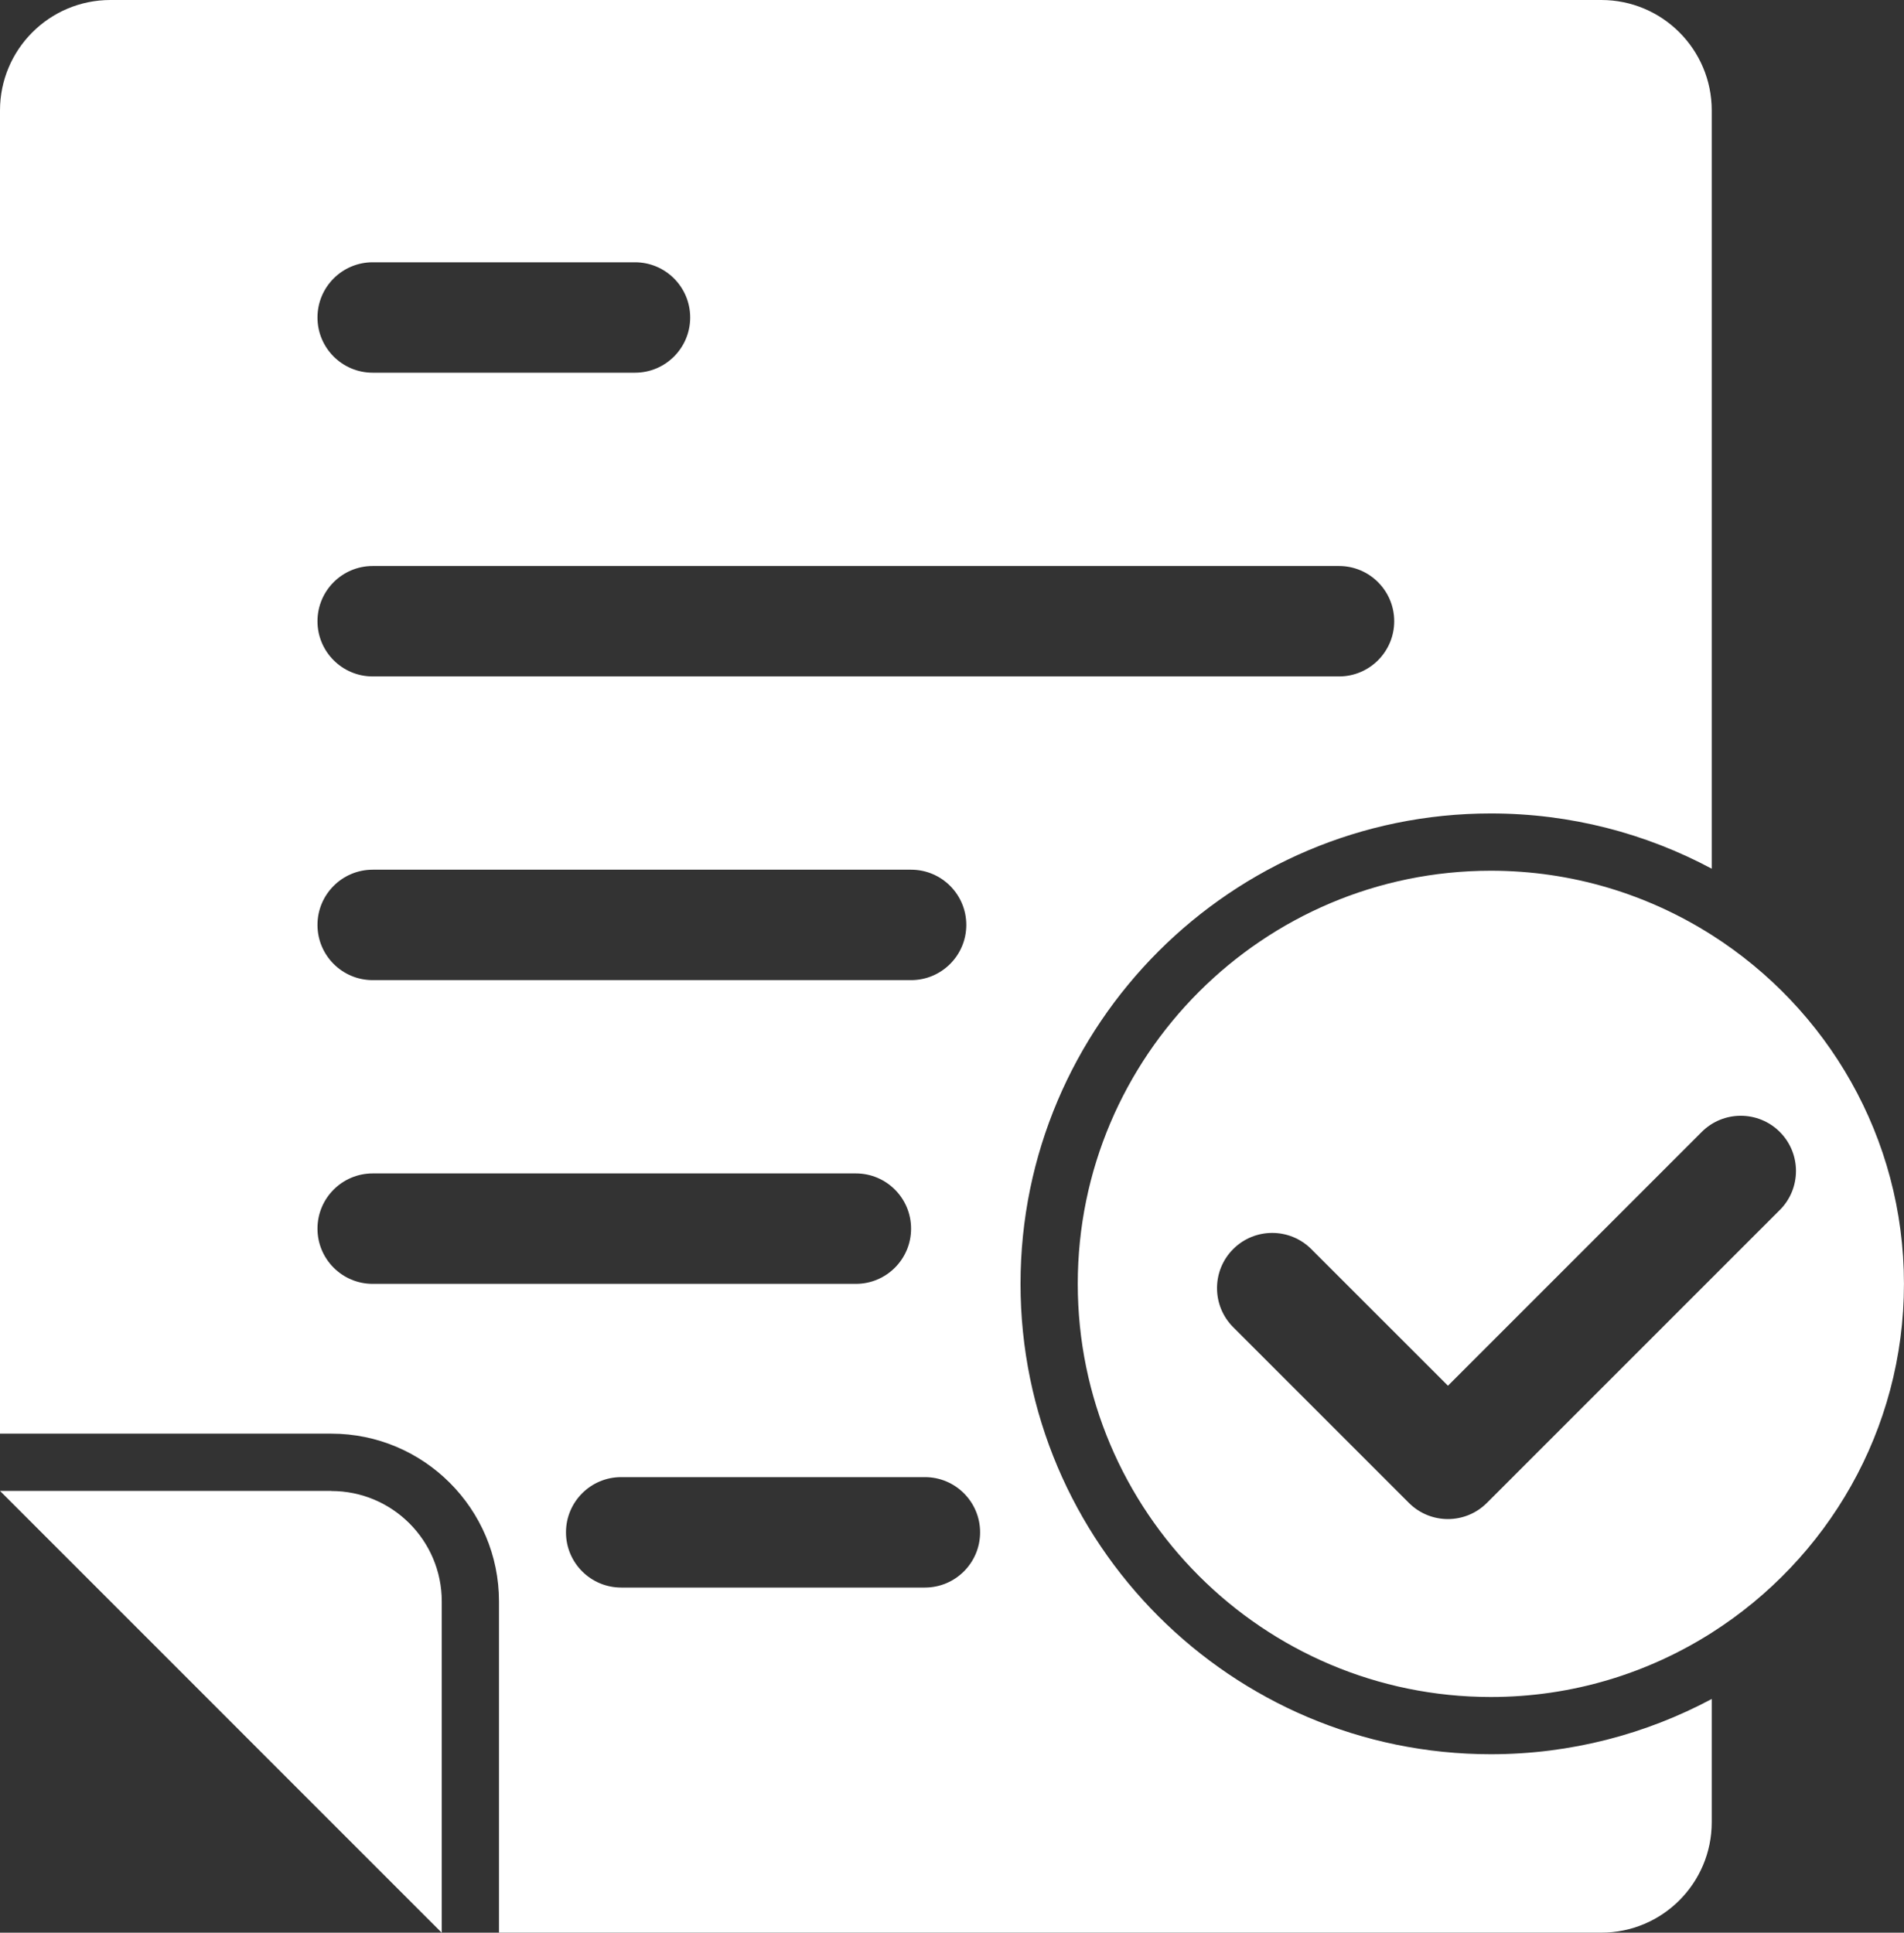<?xml version="1.0" encoding="UTF-8"?>
<svg id="Ebene_1" data-name="Ebene 1" xmlns="http://www.w3.org/2000/svg" viewBox="0 0 462.08 469.03">
  <rect x="0" y="0" width="462.08" height="469.03" fill="#333333" stroke="none"/>
  <defs>
    <style>
      .cls-1 {
        fill: #fff;
        stroke-width: 0px;
      }
    </style>
  </defs>
  <path class="cls-1" d="M80.4,361.82H0c11.78,11.78,22.07,22.07,31.76,31.76,3.23,3.23,6.41,6.41,9.53,9.53,8.31,8.31,16.33,16.33,24.64,24.65,8.31,8.31,16.91,16.91,26.37,26.37,4.73,4.73,9.68,9.68,14.91,14.91v-80.4c0-14.8-12-26.8-26.8-26.8Z"/>
  <path class="cls-1" d="M361.82,197.41c19.37,0,37.61,4.86,53.6,13.41V26.8c0-14.8-12-26.8-26.8-26.8H26.8C12,0,0,12,0,26.8v321.12h80.4c22.44,0,40.7,18.26,40.7,40.7v80.4h267.52c14.8,0,26.8-12,26.8-26.8v-29.91c-15.99,8.54-34.24,13.41-53.6,13.41-62.95,0-114.15-51.21-114.15-114.16s51.21-114.15,114.15-114.15ZM90.45,63.65h63.65c7.4,0,13.4,6,13.4,13.4s-6,13.4-13.4,13.4h-63.65c-7.4,0-13.4-6-13.4-13.4s6-13.4,13.4-13.4ZM90.45,311.57c-7.4,0-13.4-6-13.4-13.4s6-13.4,13.4-13.4h117.26c7.4,0,13.4,6,13.4,13.4s-6,13.4-13.4,13.4h-117.26ZM77.05,224.46c0-7.4,6-13.4,13.4-13.4h130.66c7.4,0,13.4,6,13.4,13.4s-6,13.4-13.4,13.4H90.45c-7.4,0-13.4-6-13.4-13.4ZM224.46,385.27h-73.7c-7.4,0-13.4-6-13.4-13.4s6-13.4,13.4-13.4h73.7c7.4,0,13.4,6,13.4,13.4s-6,13.4-13.4,13.4ZM90.45,164.16c-7.4,0-13.4-6-13.4-13.4s6-13.4,13.4-13.4h234.51c7.4,0,13.4,6,13.4,13.4s-6,13.4-13.4,13.4H90.45Z"/>
  <path class="cls-1" d="M415.42,226.91c-15.52-9.86-33.9-15.6-53.6-15.6-55.28,0-100.26,44.97-100.26,100.26s44.97,100.26,100.26,100.26c19.71,0,38.09-5.74,53.6-15.6,28.01-17.8,46.65-49.08,46.65-84.66s-18.64-66.86-46.65-84.66ZM431.93,293.65l-71.07,71.07c-2.61,2.62-6.05,3.93-9.47,3.93s-6.86-1.31-9.47-3.93l-42.64-42.64c-5.23-5.23-5.23-13.72,0-18.95,5.23-5.23,13.71-5.23,18.95,0l33.17,33.16,61.59-61.59c5.23-5.23,13.72-5.23,18.95,0,5.23,5.23,5.23,13.72,0,18.95Z"/>
</svg>